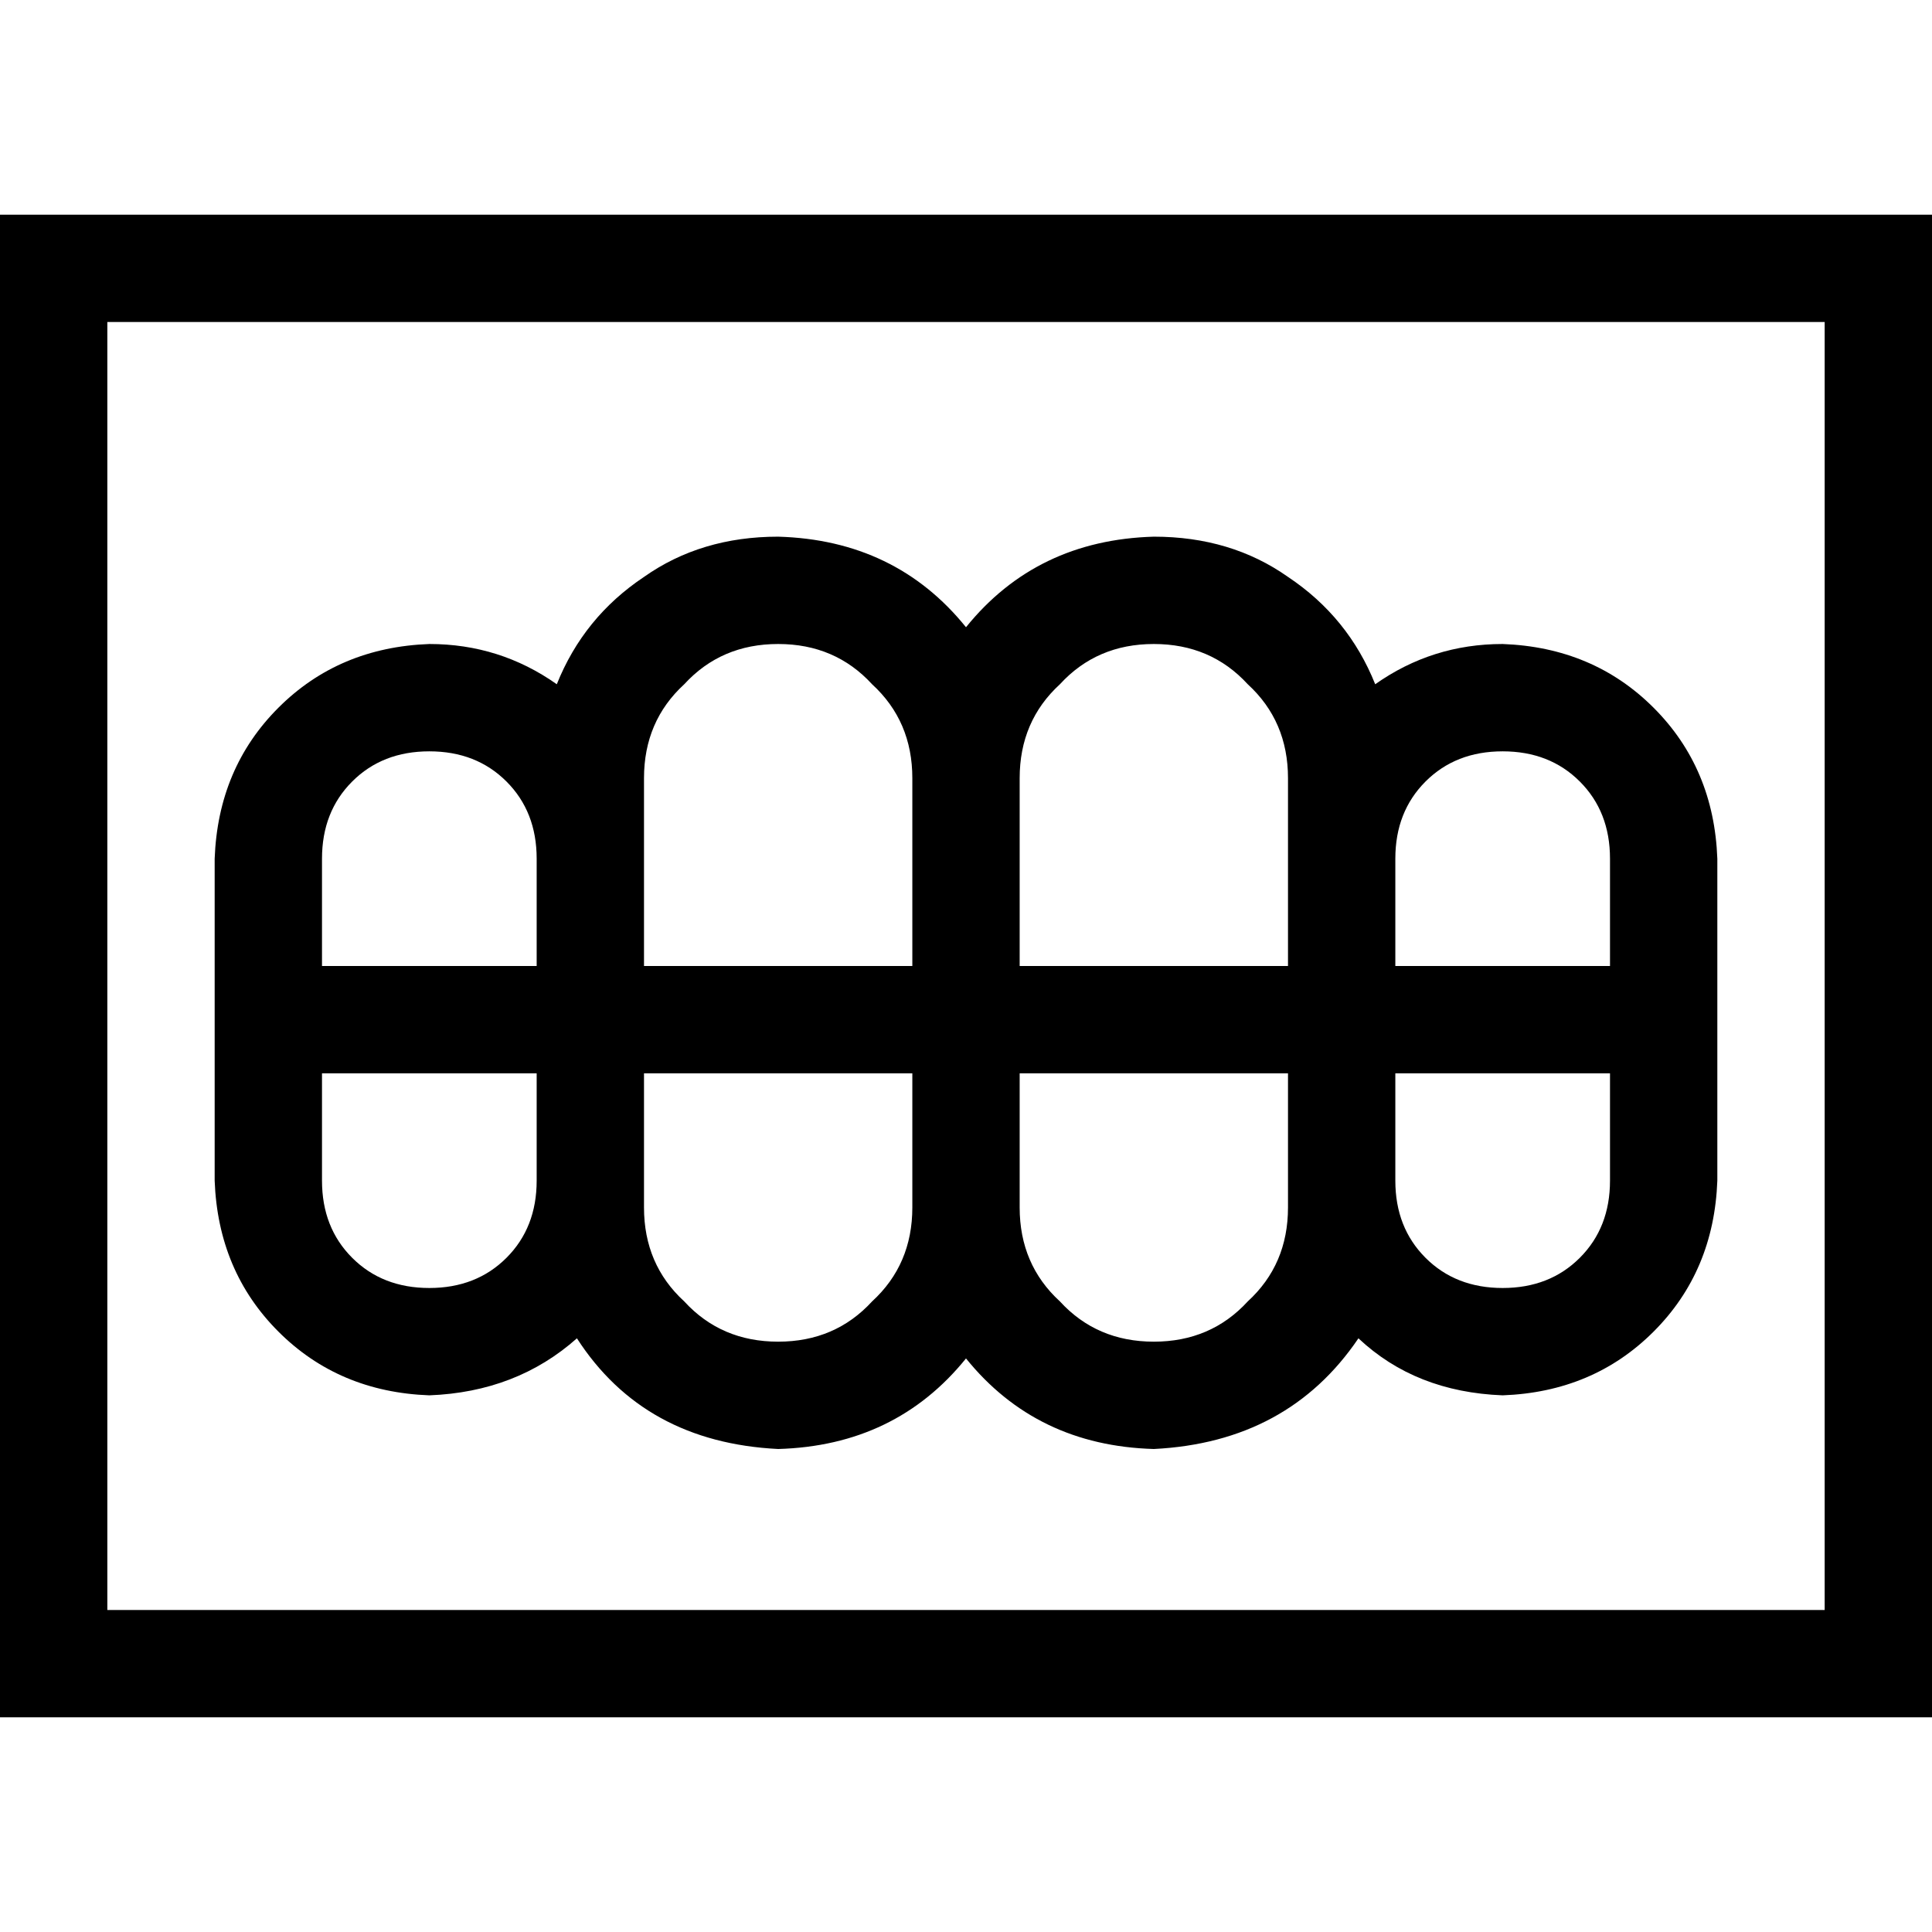 <svg xmlns="http://www.w3.org/2000/svg" viewBox="0 0 512 512">
  <path d="M 28.444 85.333 L 28.444 426.667 L 28.444 85.333 L 28.444 426.667 L 483.556 426.667 L 483.556 426.667 L 483.556 85.333 L 483.556 85.333 L 28.444 85.333 L 28.444 85.333 Z M 0 56.889 L 28.444 56.889 L 0 56.889 L 512 56.889 L 512 85.333 L 512 85.333 L 512 426.667 L 512 426.667 L 512 455.111 L 512 455.111 L 483.556 455.111 L 0 455.111 L 0 426.667 L 0 426.667 L 0 85.333 L 0 85.333 L 0 56.889 L 0 56.889 Z M 142.222 227.556 Q 142.222 215.111 134.222 207.111 L 134.222 207.111 L 134.222 207.111 Q 126.222 199.111 113.778 199.111 Q 101.333 199.111 93.333 207.111 Q 85.333 215.111 85.333 227.556 L 85.333 256 L 85.333 256 L 142.222 256 L 142.222 256 L 142.222 227.556 L 142.222 227.556 Z M 85.333 284.444 L 85.333 312.889 L 85.333 284.444 L 85.333 312.889 Q 85.333 325.333 93.333 333.333 Q 101.333 341.333 113.778 341.333 Q 126.222 341.333 134.222 333.333 Q 142.222 325.333 142.222 312.889 L 142.222 284.444 L 142.222 284.444 L 85.333 284.444 L 85.333 284.444 Z M 152.889 354.667 Q 136.889 368.889 113.778 369.778 Q 89.778 368.889 73.778 352.889 Q 57.778 336.889 56.889 312.889 L 56.889 270.222 L 56.889 270.222 L 56.889 227.556 L 56.889 227.556 Q 57.778 203.556 73.778 187.556 Q 89.778 171.556 113.778 170.667 Q 132.444 170.667 147.556 181.333 Q 154.667 163.556 170.667 152.889 Q 185.778 142.222 206.222 142.222 Q 237.333 143.111 256 166.222 Q 274.667 143.111 305.778 142.222 Q 326.222 142.222 341.333 152.889 Q 357.333 163.556 364.444 181.333 Q 379.556 170.667 398.222 170.667 Q 422.222 171.556 438.222 187.556 Q 454.222 203.556 455.111 227.556 L 455.111 270.222 L 455.111 270.222 L 455.111 312.889 L 455.111 312.889 Q 454.222 336.889 438.222 352.889 Q 422.222 368.889 398.222 369.778 Q 375.111 368.889 360 354.667 Q 341.333 382.222 305.778 384 Q 274.667 383.111 256 360 Q 237.333 383.111 206.222 384 Q 170.667 382.222 152.889 354.667 L 152.889 354.667 Z M 206.222 170.667 Q 191.111 170.667 181.333 181.333 L 181.333 181.333 L 181.333 181.333 Q 170.667 191.111 170.667 206.222 L 170.667 227.556 L 170.667 227.556 L 170.667 256 L 170.667 256 L 241.778 256 L 241.778 256 L 241.778 206.222 L 241.778 206.222 Q 241.778 191.111 231.111 181.333 Q 221.333 170.667 206.222 170.667 L 206.222 170.667 Z M 170.667 312.889 L 170.667 320 L 170.667 312.889 L 170.667 320 Q 170.667 335.111 181.333 344.889 Q 191.111 355.556 206.222 355.556 Q 221.333 355.556 231.111 344.889 Q 241.778 335.111 241.778 320 L 241.778 284.444 L 241.778 284.444 L 170.667 284.444 L 170.667 284.444 L 170.667 312.889 L 170.667 312.889 Z M 369.778 256 L 426.667 256 L 369.778 256 L 426.667 256 L 426.667 227.556 L 426.667 227.556 Q 426.667 215.111 418.667 207.111 Q 410.667 199.111 398.222 199.111 Q 385.778 199.111 377.778 207.111 Q 369.778 215.111 369.778 227.556 L 369.778 256 L 369.778 256 Z M 369.778 312.889 Q 369.778 325.333 377.778 333.333 L 377.778 333.333 L 377.778 333.333 Q 385.778 341.333 398.222 341.333 Q 410.667 341.333 418.667 333.333 Q 426.667 325.333 426.667 312.889 L 426.667 284.444 L 426.667 284.444 L 369.778 284.444 L 369.778 284.444 L 369.778 312.889 L 369.778 312.889 Z M 305.778 355.556 Q 320.889 355.556 330.667 344.889 L 330.667 344.889 L 330.667 344.889 Q 341.333 335.111 341.333 320 L 341.333 312.889 L 341.333 312.889 L 341.333 284.444 L 341.333 284.444 L 270.222 284.444 L 270.222 284.444 L 270.222 320 L 270.222 320 Q 270.222 335.111 280.889 344.889 Q 290.667 355.556 305.778 355.556 L 305.778 355.556 Z M 341.333 256 L 341.333 227.556 L 341.333 256 L 341.333 227.556 L 341.333 206.222 L 341.333 206.222 Q 341.333 191.111 330.667 181.333 Q 320.889 170.667 305.778 170.667 Q 290.667 170.667 280.889 181.333 Q 270.222 191.111 270.222 206.222 L 270.222 256 L 270.222 256 L 341.333 256 L 341.333 256 Z" />
</svg>